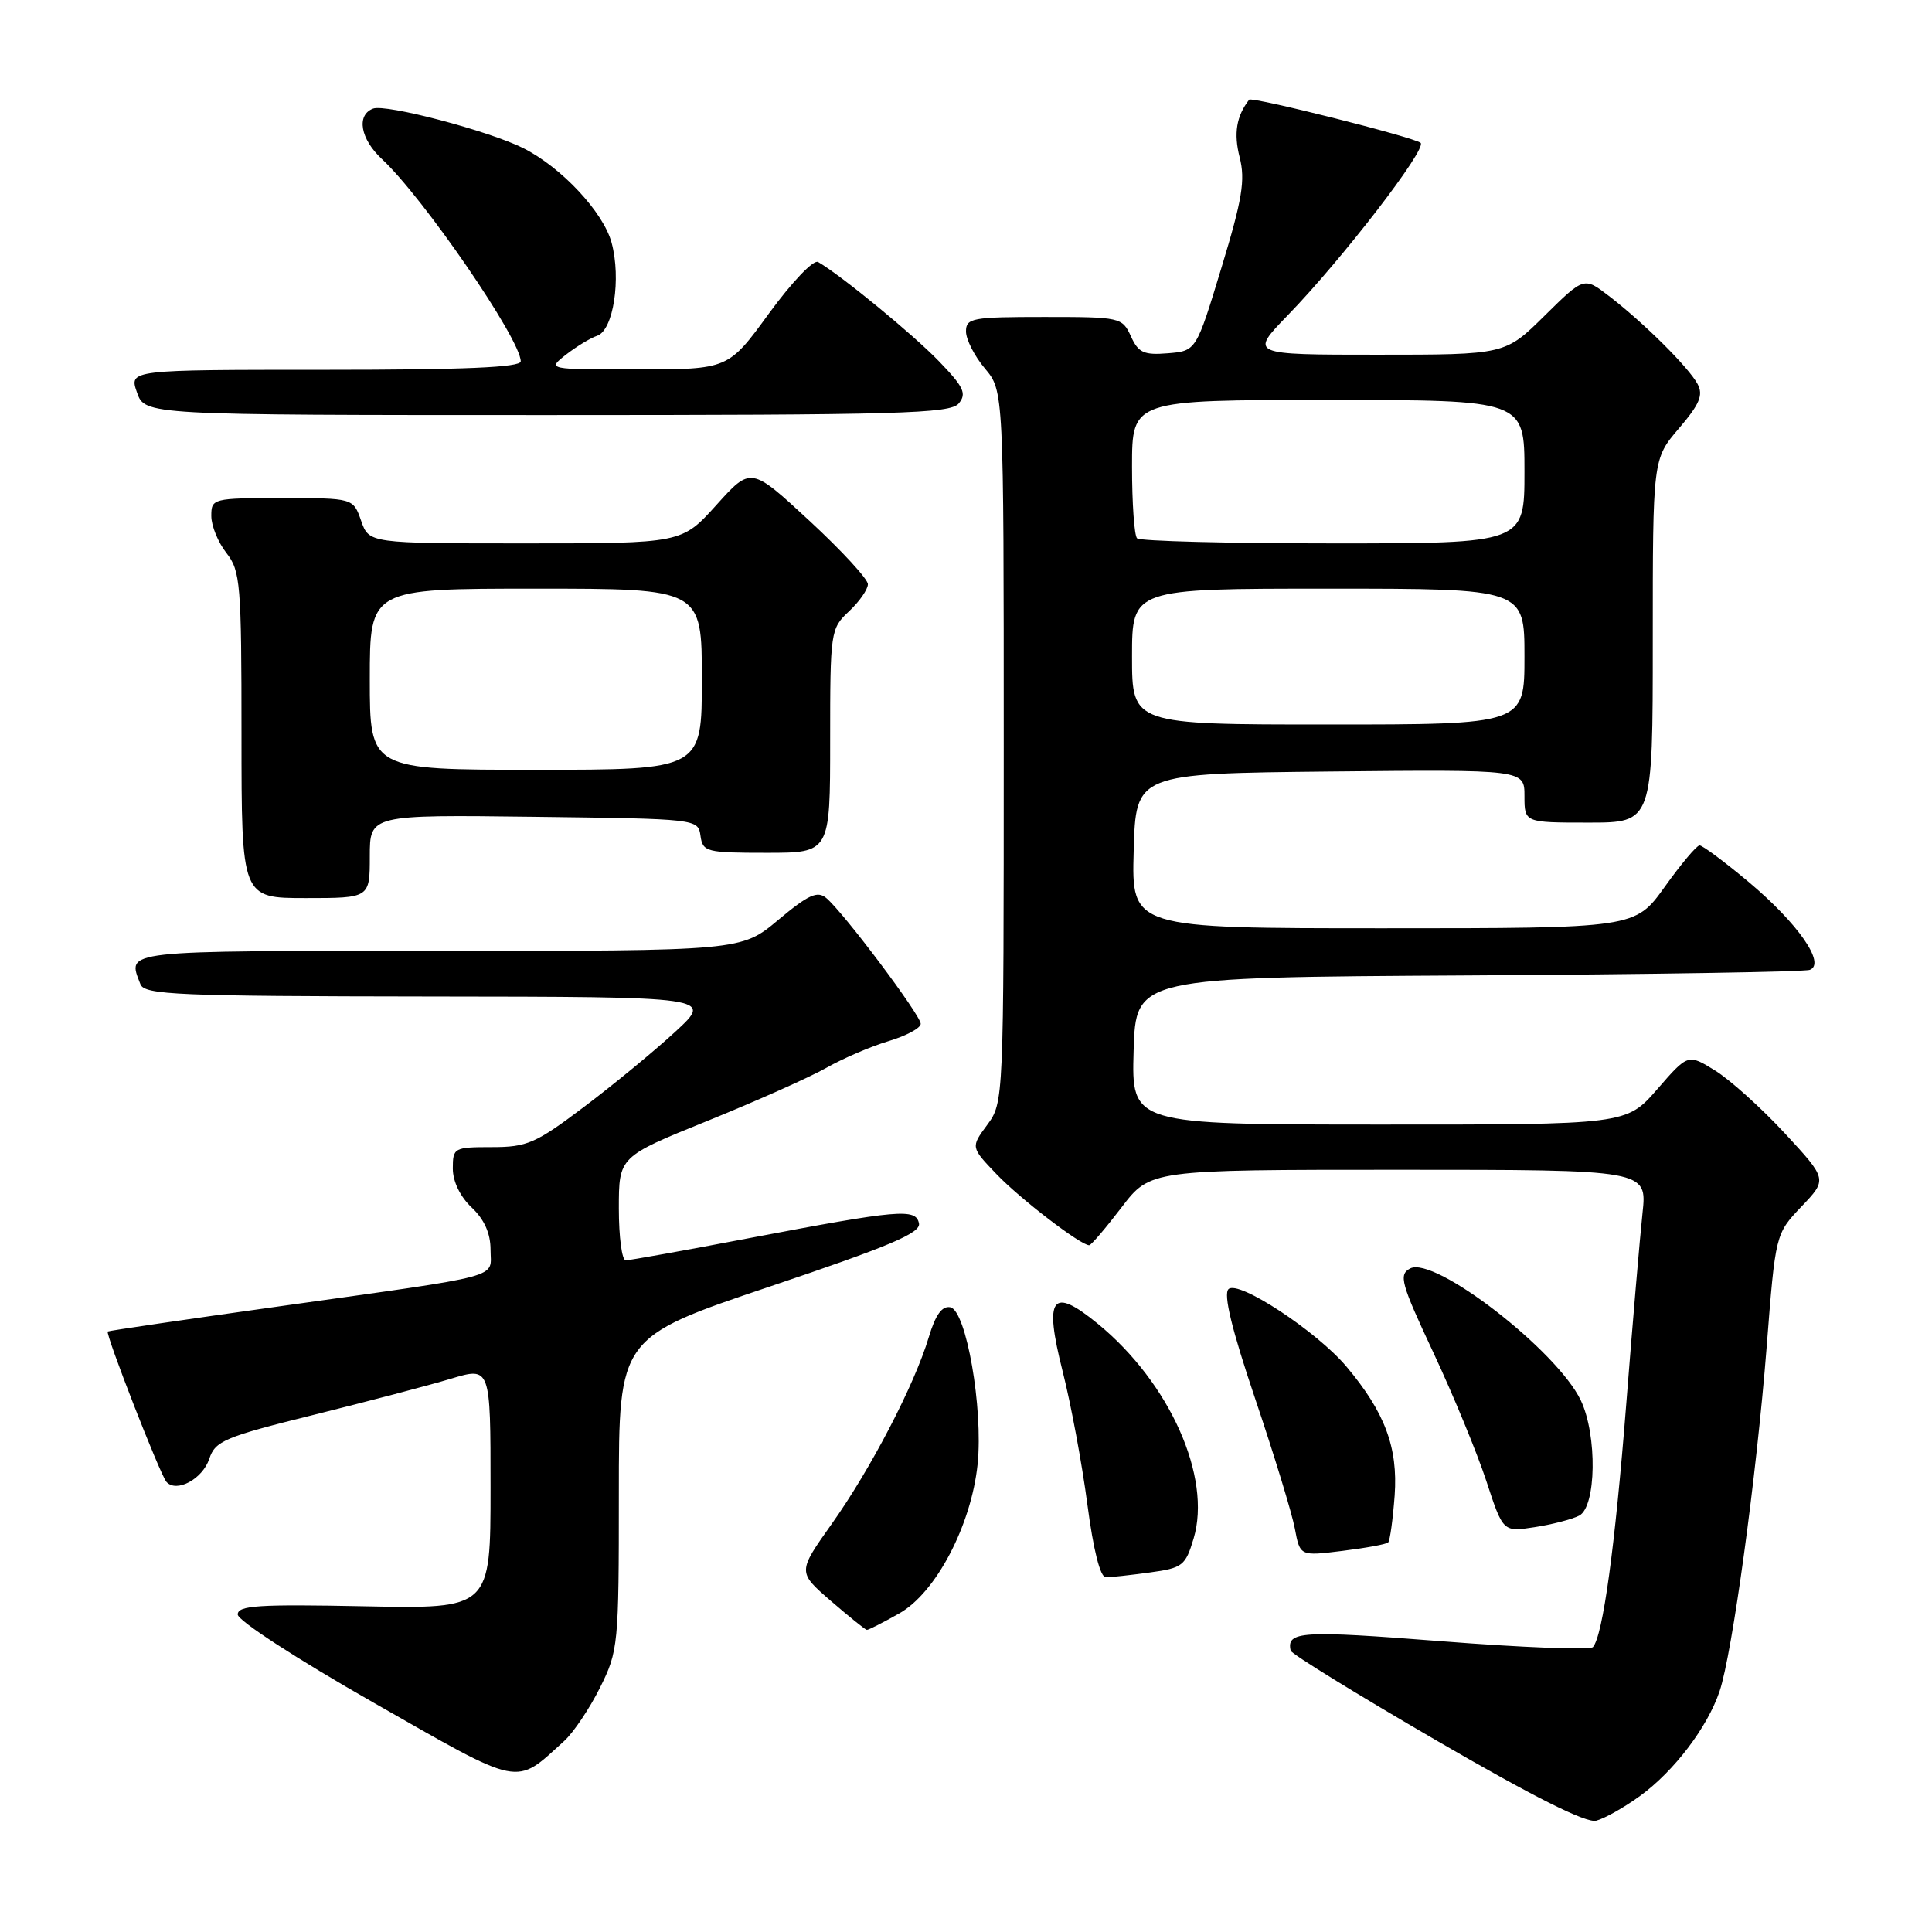 <?xml version="1.0" encoding="UTF-8" standalone="no"?>
<!DOCTYPE svg PUBLIC "-//W3C//DTD SVG 1.1//EN" "http://www.w3.org/Graphics/SVG/1.1/DTD/svg11.dtd" >
<svg xmlns="http://www.w3.org/2000/svg" xmlns:xlink="http://www.w3.org/1999/xlink" version="1.1" viewBox="0 0 256 256">
 <g >
 <path fill="currentColor"
d=" M 217.33 237.96 C 221.83 234.68 226.24 228.88 227.85 224.11 C 229.54 219.10 232.74 195.66 234.09 178.50 C 235.26 163.50 235.26 163.50 238.70 159.88 C 242.14 156.27 242.14 156.27 236.50 150.17 C 233.39 146.81 229.23 143.07 227.26 141.85 C 223.67 139.63 223.67 139.63 219.59 144.33 C 215.50 149.02 215.50 149.02 182.71 149.01 C 149.93 149.00 149.93 149.00 150.21 139.25 C 150.50 129.50 150.50 129.50 194.50 129.25 C 218.70 129.11 239.09 128.78 239.81 128.51 C 241.97 127.70 238.23 122.34 231.70 116.86 C 228.51 114.19 225.58 112.01 225.20 112.02 C 224.81 112.03 222.73 114.51 220.58 117.52 C 216.65 123.00 216.65 123.00 183.29 123.00 C 149.93 123.00 149.93 123.00 150.22 112.75 C 150.50 102.50 150.50 102.50 176.25 102.23 C 202.00 101.97 202.00 101.97 202.00 105.48 C 202.00 109.00 202.00 109.00 210.50 109.00 C 219.00 109.00 219.00 109.00 219.00 84.91 C 219.00 60.82 219.00 60.82 222.46 56.77 C 225.21 53.56 225.72 52.35 224.94 50.89 C 223.77 48.69 217.78 42.74 213.19 39.22 C 209.89 36.68 209.89 36.68 204.66 41.84 C 199.44 47.00 199.44 47.00 182.50 47.00 C 165.57 47.00 165.57 47.00 170.66 41.75 C 177.85 34.34 189.12 19.70 188.24 18.93 C 187.40 18.19 165.87 12.77 165.52 13.21 C 163.83 15.38 163.45 17.67 164.26 20.84 C 165.03 23.87 164.61 26.40 161.84 35.50 C 158.50 46.50 158.50 46.50 154.76 46.81 C 151.56 47.07 150.84 46.74 149.85 44.56 C 148.70 42.05 148.46 42.00 138.34 42.00 C 128.80 42.00 128.00 42.15 128.00 43.92 C 128.00 44.98 129.12 47.18 130.50 48.82 C 133.00 51.79 133.00 51.79 133.00 98.93 C 133.00 145.89 132.99 146.09 130.81 149.05 C 128.62 152.01 128.62 152.01 132.06 155.60 C 135.18 158.86 143.19 165.00 144.32 165.00 C 144.58 165.00 146.50 162.75 148.60 160.00 C 152.41 155.00 152.41 155.00 185.33 155.00 C 218.26 155.00 218.26 155.00 217.64 160.75 C 217.30 163.91 216.33 175.28 215.49 186.00 C 213.99 205.07 212.39 216.75 211.07 218.25 C 210.71 218.66 201.66 218.31 190.96 217.47 C 172.39 216.02 170.45 216.14 171.02 218.72 C 171.12 219.15 179.81 224.51 190.35 230.63 C 203.17 238.08 210.16 241.59 211.50 241.25 C 212.60 240.97 215.23 239.49 217.33 237.96 Z  M 74.75 230.70 C 75.98 229.58 78.12 226.40 79.50 223.63 C 81.93 218.76 82.00 217.99 82.00 197.91 C 82.00 177.21 82.00 177.21 102.05 170.46 C 117.87 165.13 122.02 163.38 121.77 162.11 C 121.36 160.08 119.21 160.27 99.16 164.08 C 90.73 165.69 83.42 167.00 82.91 167.00 C 82.41 167.00 82.00 163.91 82.00 160.14 C 82.00 153.27 82.00 153.27 93.75 148.52 C 100.21 145.90 107.30 142.74 109.50 141.49 C 111.70 140.24 115.41 138.65 117.75 137.95 C 120.09 137.25 122.00 136.22 122.00 135.66 C 122.00 134.52 111.75 120.87 109.48 118.99 C 108.31 118.01 107.12 118.55 103.13 121.89 C 98.22 126.00 98.22 126.00 58.11 126.00 C 15.60 126.00 16.86 125.86 18.61 130.42 C 19.15 131.82 23.48 132.00 56.86 132.04 C 94.50 132.08 94.50 132.08 89.50 136.69 C 86.75 139.23 81.31 143.71 77.41 146.65 C 70.97 151.51 69.85 152.00 65.16 152.00 C 60.16 152.00 60.00 152.09 60.00 154.83 C 60.00 156.55 60.98 158.57 62.50 160.00 C 64.17 161.57 65.00 163.43 65.00 165.59 C 65.00 169.47 67.33 168.84 37.00 173.10 C 24.62 174.83 14.40 176.33 14.28 176.43 C 13.93 176.72 21.22 195.41 22.05 196.35 C 23.37 197.85 26.84 195.99 27.73 193.30 C 28.52 190.93 29.76 190.41 41.55 187.48 C 48.67 185.71 56.86 183.56 59.75 182.69 C 65.00 181.11 65.00 181.11 65.00 197.15 C 65.00 213.18 65.00 213.18 48.25 212.84 C 34.25 212.56 31.50 212.73 31.50 213.93 C 31.50 214.73 39.37 219.84 49.50 225.61 C 69.36 236.93 68.15 236.69 74.75 230.70 Z  M 119.15 213.79 C 124.01 211.06 128.70 202.12 129.54 194.00 C 130.29 186.61 128.03 173.62 125.92 173.22 C 124.82 173.01 123.95 174.23 123.06 177.21 C 121.17 183.51 115.41 194.59 110.22 201.91 C 105.68 208.31 105.68 208.31 110.09 212.13 C 112.51 214.22 114.66 215.95 114.86 215.97 C 115.06 215.99 116.99 215.01 119.15 213.79 Z  M 152.36 208.36 C 156.70 207.77 157.08 207.47 158.16 203.86 C 160.59 195.75 155.00 183.21 145.47 175.41 C 139.37 170.41 138.31 171.83 140.80 181.69 C 141.91 186.06 143.38 194.00 144.08 199.32 C 144.88 205.42 145.79 209.00 146.53 209.00 C 147.19 209.00 149.81 208.71 152.36 208.36 Z  M 183.94 204.38 C 184.18 204.15 184.56 201.34 184.80 198.15 C 185.25 191.80 183.51 187.14 178.41 181.08 C 174.48 176.41 164.05 169.55 162.78 170.82 C 162.09 171.51 163.21 176.14 166.32 185.35 C 168.83 192.78 171.19 200.51 171.57 202.53 C 172.26 206.20 172.26 206.20 177.88 205.50 C 180.97 205.12 183.70 204.62 183.94 204.38 Z  M 209.25 200.83 C 211.52 199.66 211.66 190.19 209.47 185.57 C 206.33 178.96 190.05 166.37 186.85 168.08 C 185.31 168.90 185.62 170.03 189.94 179.25 C 192.58 184.89 195.73 192.54 196.95 196.25 C 199.16 203.00 199.16 203.00 203.33 202.36 C 205.62 202.01 208.29 201.32 209.25 200.83 Z  M 49.00 113.48 C 49.00 107.96 49.00 107.96 70.75 108.23 C 92.45 108.50 92.50 108.51 92.82 110.75 C 93.12 112.88 93.59 113.00 101.57 113.00 C 110.00 113.00 110.00 113.00 110.00 98.17 C 110.00 83.65 110.05 83.30 112.50 81.00 C 113.88 79.71 115.00 78.09 115.00 77.41 C 115.00 76.73 111.51 72.94 107.25 69.00 C 99.50 61.83 99.50 61.83 94.92 66.92 C 90.34 72.00 90.34 72.00 69.62 72.00 C 48.90 72.00 48.90 72.00 47.85 69.00 C 46.80 66.00 46.80 66.00 37.40 66.00 C 28.18 66.00 28.00 66.05 28.00 68.37 C 28.00 69.67 28.90 71.87 30.00 73.27 C 31.86 75.64 32.00 77.33 32.00 97.41 C 32.00 119.00 32.00 119.00 40.50 119.00 C 49.00 119.00 49.00 119.00 49.00 113.48 Z  M 127.04 53.46 C 128.12 52.15 127.71 51.28 124.41 47.86 C 120.98 44.31 111.51 36.53 108.41 34.72 C 107.80 34.36 104.96 37.34 101.91 41.51 C 96.50 48.94 96.50 48.94 84.50 48.95 C 72.50 48.96 72.50 48.96 75.00 46.99 C 76.38 45.92 78.23 44.79 79.13 44.49 C 81.27 43.77 82.33 36.94 81.04 32.16 C 79.96 28.13 74.40 22.17 69.34 19.63 C 64.80 17.35 51.11 13.74 49.43 14.39 C 47.19 15.25 47.75 18.42 50.61 21.08 C 56.09 26.17 69.00 44.98 69.00 47.88 C 69.00 48.68 61.53 49.00 43.05 49.00 C 17.10 49.00 17.10 49.00 18.15 52.00 C 19.20 55.00 19.20 55.00 72.48 55.00 C 119.30 55.00 125.91 54.81 127.04 53.46 Z  M 150.00 87.00 C 150.00 78.00 150.00 78.00 176.00 78.00 C 202.00 78.00 202.00 78.00 202.00 87.00 C 202.00 96.00 202.00 96.00 176.00 96.00 C 150.00 96.00 150.00 96.00 150.00 87.00 Z  M 150.67 71.33 C 150.30 70.97 150.00 66.69 150.00 61.83 C 150.00 53.00 150.00 53.00 176.00 53.00 C 202.00 53.00 202.00 53.00 202.00 62.50 C 202.00 72.00 202.00 72.00 176.67 72.00 C 162.73 72.00 151.03 71.70 150.67 71.33 Z  M 49.00 90.00 C 49.00 78.00 49.00 78.00 71.00 78.00 C 93.00 78.00 93.00 78.00 93.00 90.00 C 93.00 102.00 93.00 102.00 71.00 102.00 C 49.00 102.00 49.00 102.00 49.00 90.00 Z "/>
</g>
</svg>